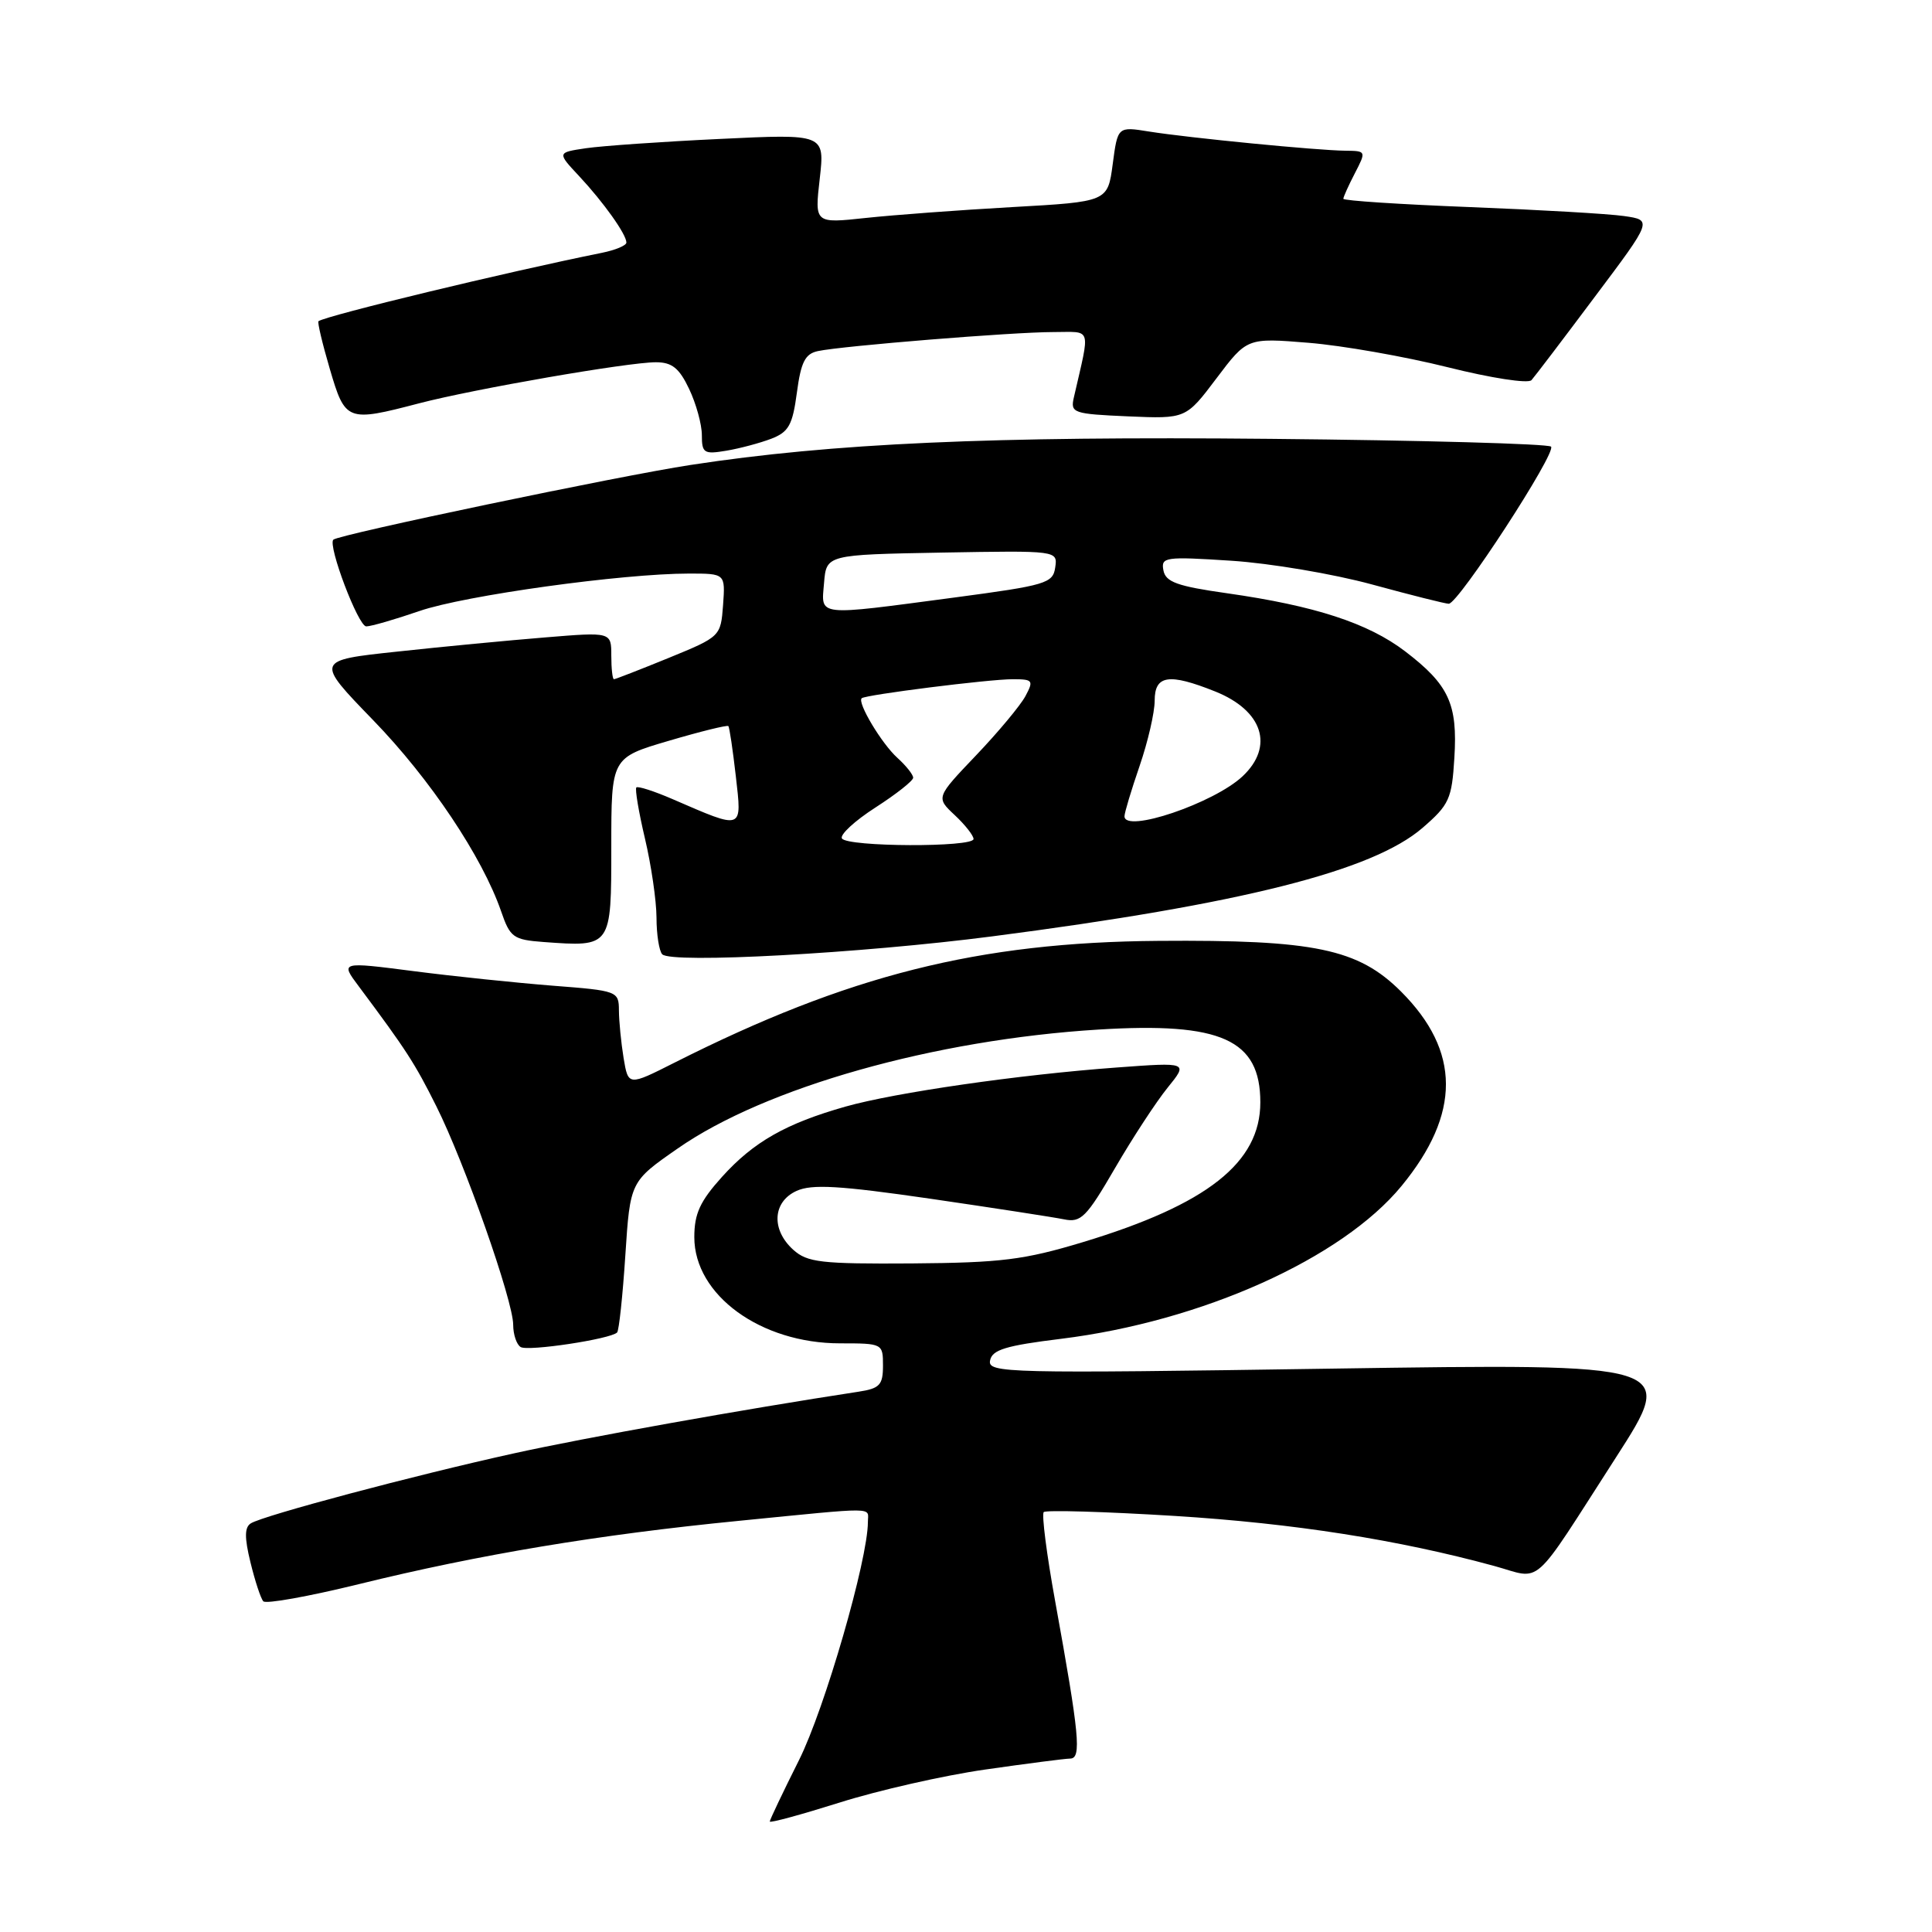 <?xml version="1.0" encoding="UTF-8" standalone="no"?>
<!DOCTYPE svg PUBLIC "-//W3C//DTD SVG 1.1//EN" "http://www.w3.org/Graphics/SVG/1.1/DTD/svg11.dtd" >
<svg xmlns="http://www.w3.org/2000/svg" xmlns:xlink="http://www.w3.org/1999/xlink" version="1.1" viewBox="0 0 256 256">
 <g >
 <path fill="currentColor"
d=" M 130.50 234.48 C 136.00 233.69 141.09 233.03 141.81 233.02 C 143.33 233.00 143.03 229.90 139.82 212.20 C 138.69 205.99 138.01 200.66 138.30 200.36 C 138.60 200.07 146.41 200.30 155.67 200.87 C 171.47 201.86 185.24 204.02 198.00 207.50 C 204.48 209.28 202.71 210.85 214.14 193.09 C 222.13 180.67 222.13 180.67 176.49 181.35 C 133.26 182.00 130.86 181.94 131.19 180.27 C 131.46 178.85 133.27 178.30 140.59 177.40 C 159.23 175.10 177.80 166.77 185.71 157.15 C 193.58 147.57 193.55 139.29 185.64 131.38 C 179.97 125.72 174.18 124.51 153.50 124.67 C 129.67 124.85 112.36 129.21 89.37 140.81 C 83.25 143.90 83.25 143.90 82.63 140.20 C 82.30 138.17 82.02 135.33 82.01 133.89 C 82.00 131.34 81.83 131.27 73.25 130.61 C 68.44 130.23 60.13 129.37 54.80 128.68 C 45.09 127.43 45.09 127.43 47.55 130.71 C 53.85 139.15 54.97 140.89 57.81 146.57 C 61.57 154.08 68.00 172.37 68.00 175.54 C 68.00 176.83 68.45 178.16 68.99 178.49 C 69.96 179.09 80.89 177.44 81.77 176.56 C 82.02 176.31 82.51 171.71 82.86 166.34 C 83.50 156.56 83.50 156.56 89.80 152.18 C 101.40 144.09 123.80 137.76 145.59 136.42 C 161.83 135.42 167.00 137.75 167.00 146.07 C 167.00 154.06 159.96 159.61 143.49 164.59 C 135.71 166.94 132.66 167.32 120.86 167.41 C 108.77 167.49 106.98 167.28 105.11 165.60 C 102.16 162.94 102.37 159.24 105.55 157.80 C 107.57 156.88 111.22 157.09 123.30 158.84 C 131.66 160.06 139.62 161.29 141.00 161.57 C 143.23 162.03 143.96 161.30 147.74 154.79 C 150.07 150.78 153.21 145.98 154.71 144.13 C 157.45 140.75 157.45 140.75 147.97 141.45 C 135.00 142.40 118.61 144.77 112.03 146.63 C 104.14 148.87 99.86 151.30 95.68 155.93 C 92.76 159.17 92.00 160.81 92.00 163.93 C 92.00 171.60 100.79 178.00 111.32 178.00 C 116.95 178.00 117.00 178.03 117.00 180.95 C 117.00 183.52 116.57 183.98 113.75 184.41 C 98.43 186.75 77.50 190.50 68.00 192.60 C 54.85 195.50 34.94 200.80 33.24 201.85 C 32.40 202.37 32.38 203.72 33.19 207.03 C 33.79 209.49 34.55 211.81 34.89 212.18 C 35.22 212.56 40.90 211.54 47.50 209.92 C 63.55 205.97 79.29 203.35 97.89 201.52 C 116.60 199.67 115.00 199.66 115.00 201.68 C 115.00 206.65 109.28 226.42 105.87 233.23 C 103.74 237.48 102.00 241.14 102.00 241.36 C 102.00 241.59 106.16 240.45 111.25 238.85 C 116.34 237.24 125.00 235.27 130.50 234.48 Z  M 131.50 124.07 C 164.51 119.79 181.88 115.41 188.49 109.70 C 192.03 106.64 192.38 105.87 192.71 100.43 C 193.16 93.27 191.98 90.73 186.18 86.30 C 181.27 82.56 174.24 80.27 162.59 78.61 C 156.00 77.68 154.45 77.12 154.16 75.58 C 153.82 73.81 154.35 73.73 163.15 74.30 C 168.29 74.63 176.69 76.05 181.82 77.45 C 186.95 78.85 191.52 80.00 191.97 80.00 C 193.24 80.00 206.29 59.95 205.52 59.18 C 205.14 58.81 188.43 58.34 168.37 58.15 C 131.24 57.79 110.31 58.73 91.50 61.61 C 82.06 63.05 44.88 70.83 44.17 71.51 C 43.40 72.25 47.47 83.00 48.53 83.00 C 49.16 83.00 52.34 82.08 55.59 80.96 C 61.57 78.90 82.46 76.00 91.30 76.00 C 96.11 76.00 96.11 76.00 95.81 80.18 C 95.50 84.33 95.46 84.37 88.60 87.18 C 84.80 88.73 81.54 90.00 81.35 90.00 C 81.16 90.00 81.00 88.59 81.00 86.87 C 81.00 83.74 81.00 83.74 72.25 84.46 C 67.44 84.85 58.61 85.69 52.64 86.34 C 41.77 87.50 41.77 87.50 49.43 95.41 C 57.00 103.21 63.92 113.56 66.41 120.78 C 67.59 124.21 68.02 124.52 72.01 124.82 C 81.05 125.48 81.00 125.54 81.00 112.18 C 81.00 100.40 81.00 100.40 88.62 98.16 C 92.82 96.92 96.37 96.05 96.51 96.21 C 96.66 96.37 97.10 99.36 97.50 102.85 C 98.32 110.07 98.57 109.98 89.10 105.88 C 86.67 104.83 84.53 104.14 84.32 104.34 C 84.12 104.55 84.63 107.59 85.46 111.11 C 86.29 114.62 86.98 119.34 86.99 121.58 C 86.99 123.83 87.34 126.02 87.75 126.45 C 88.95 127.70 114.07 126.33 131.50 124.07 Z  M 102.21 58.13 C 104.51 57.24 105.02 56.31 105.59 52.03 C 106.13 47.97 106.68 46.88 108.38 46.52 C 111.63 45.83 134.24 44.00 139.55 44.00 C 144.76 44.00 144.48 43.10 142.29 52.67 C 141.82 54.72 142.19 54.85 149.47 55.17 C 157.14 55.50 157.14 55.50 161.19 50.13 C 165.24 44.76 165.24 44.76 173.37 45.42 C 177.84 45.78 186.15 47.24 191.83 48.66 C 197.58 50.10 202.50 50.86 202.93 50.37 C 203.36 49.89 207.13 44.93 211.32 39.33 C 218.95 29.17 218.95 29.17 215.22 28.63 C 213.18 28.33 203.96 27.80 194.75 27.44 C 185.54 27.08 178.00 26.59 178.00 26.34 C 178.00 26.10 178.69 24.57 179.53 22.95 C 181.04 20.03 181.03 20.00 178.28 19.97 C 174.60 19.94 157.52 18.27 152.26 17.43 C 148.10 16.76 148.10 16.76 147.44 21.75 C 146.78 26.73 146.78 26.73 134.14 27.44 C 127.19 27.83 118.45 28.48 114.72 28.88 C 107.94 29.61 107.94 29.61 108.62 23.68 C 109.29 17.74 109.29 17.74 95.39 18.41 C 87.75 18.77 79.77 19.33 77.65 19.64 C 73.81 20.21 73.81 20.21 76.75 23.35 C 79.98 26.81 83.00 31.05 83.00 32.14 C 83.00 32.53 81.54 33.14 79.75 33.50 C 67.11 36.05 43.37 41.78 42.20 42.56 C 42.04 42.67 42.71 45.52 43.70 48.88 C 45.75 55.86 45.97 55.94 55.54 53.44 C 62.87 51.53 83.21 48.00 86.91 48.00 C 89.04 48.00 90.00 48.77 91.31 51.53 C 92.24 53.48 93.00 56.24 93.00 57.66 C 93.00 60.04 93.28 60.22 96.25 59.72 C 98.04 59.42 100.72 58.70 102.21 58.13 Z  M 111.56 111.10 C 111.26 110.61 113.26 108.76 116.00 107.00 C 118.75 105.23 121.00 103.46 121.00 103.05 C 121.00 102.64 120.05 101.45 118.90 100.41 C 116.81 98.52 113.56 93.08 114.18 92.52 C 114.69 92.06 131.02 90.00 134.19 90.00 C 136.87 90.00 136.99 90.16 135.87 92.25 C 135.20 93.49 132.27 97.01 129.34 100.08 C 124.01 105.67 124.01 105.67 126.51 108.01 C 127.88 109.29 129.00 110.72 129.00 111.17 C 129.00 112.30 112.26 112.23 111.56 111.10 Z  M 149.00 108.16 C 149.00 107.69 149.90 104.70 151.00 101.50 C 152.10 98.30 153.00 94.41 153.00 92.84 C 153.00 89.45 154.88 89.17 161.01 91.62 C 167.33 94.15 168.87 98.90 164.64 102.87 C 160.83 106.44 149.00 110.44 149.00 108.16 Z  M 109.19 77.25 C 109.50 73.50 109.50 73.50 124.82 73.22 C 140.15 72.95 140.15 72.95 139.82 75.20 C 139.52 77.29 138.60 77.56 126.50 79.17 C 107.94 81.63 108.82 81.73 109.19 77.25 Z "/>
</g>
</svg>